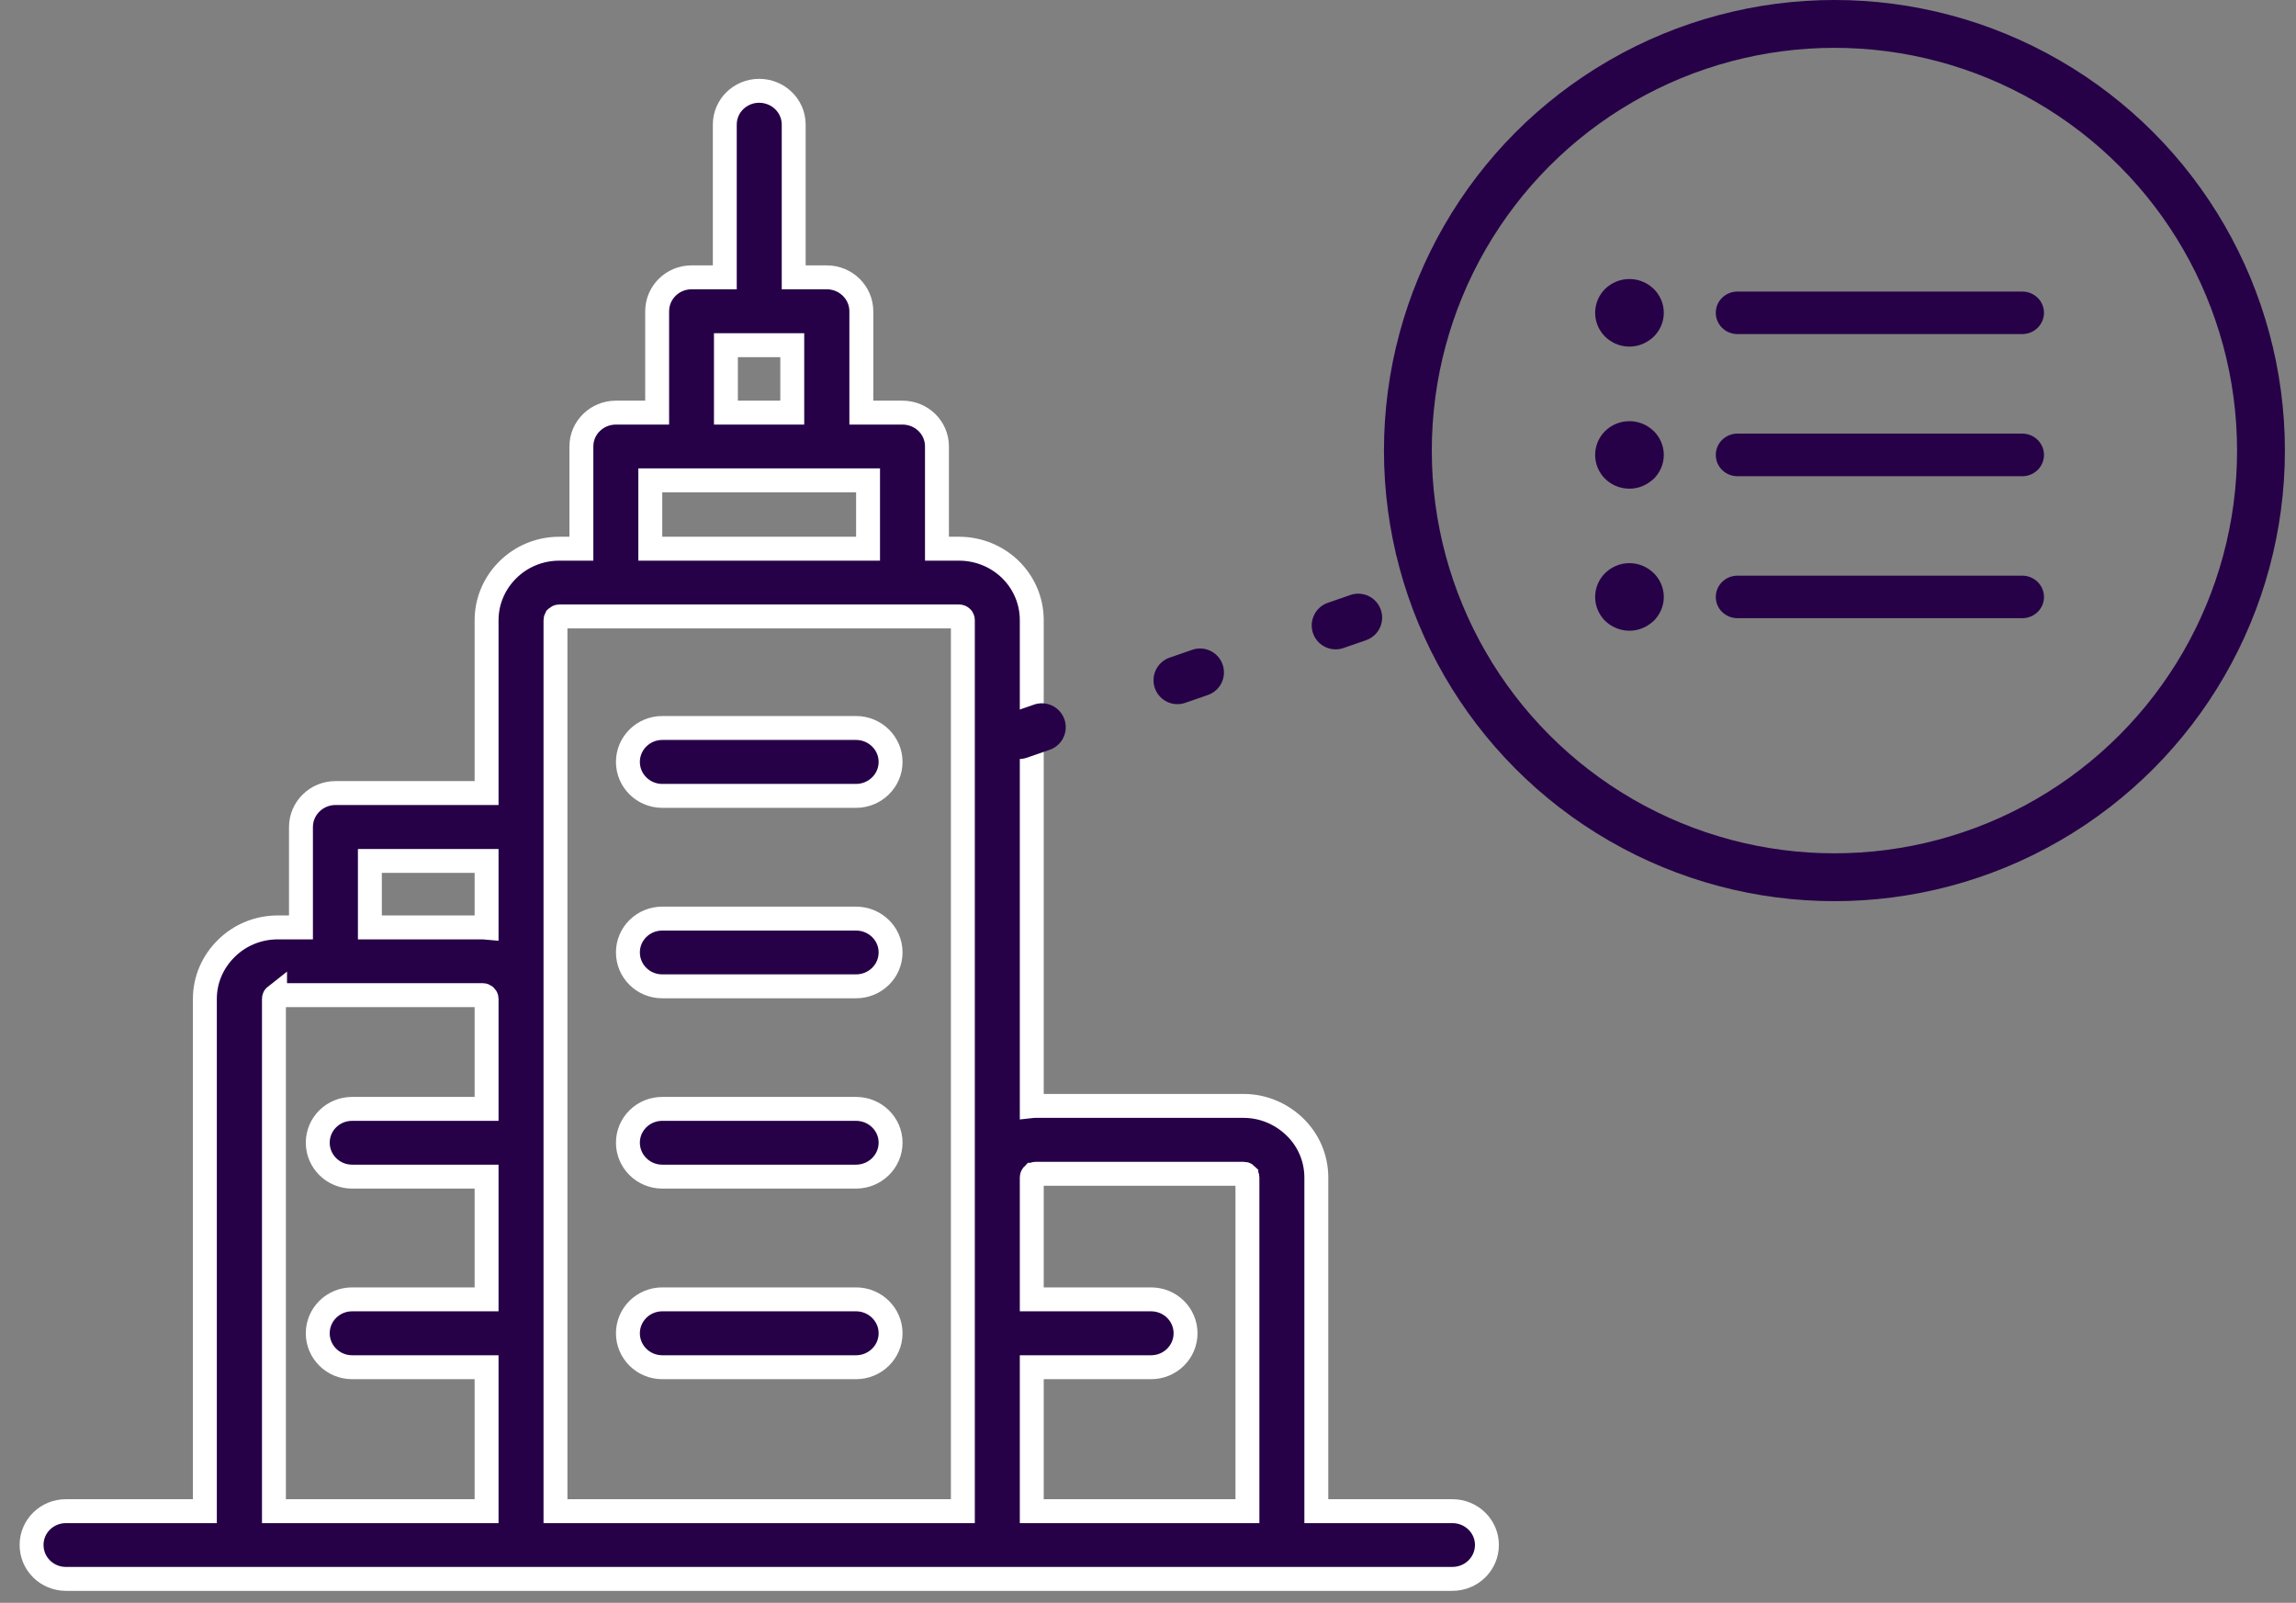 <?xml version="1.0" encoding="UTF-8"?>
<svg width="96px" height="67px" viewBox="0 0 96 67" version="1.1" xmlns="http://www.w3.org/2000/svg" xmlns:xlink="http://www.w3.org/1999/xlink">
    <rect x="0" y="0" width="96" height="67" fill="#808080" stroke="none"/>
    <!-- Generator: sketchtool 50.2 (55047) - http://www.bohemiancoding.com/sketch -->
    <title>F63BE912-1DF0-4059-87DA-17A5B4104FEB</title>
    <desc>Created with sketchtool.</desc>
    <defs></defs>
    <g id="Page-1" stroke="none" stroke-width="1" fill="none" fill-rule="evenodd">
        <g id="icons" transform="translate(-50, -631)">
            <g id="clients" transform="translate(51, 632)">
                <g>
                    <path d="M35.295,19.079 L33.57,19.079 L27.915,19.079 L26.19,19.079 L26.19,21.937 L35.295,21.937 L35.295,19.079 Z M29.352,16.248 L32.126,16.248 L32.126,13.43 L29.352,13.43 L29.352,16.248 Z M19.345,34.988 L14.465,34.988 L14.465,37.767 L19.184,37.767 C19.238,37.767 19.285,37.767 19.345,37.773 L19.345,34.988 Z M13.723,56.152 C12.927,56.152 12.286,55.515 12.286,54.733 C12.286,53.952 12.927,53.315 13.723,53.315 L19.345,53.315 L19.345,48.185 L13.723,48.185 C12.927,48.185 12.286,47.547 12.286,46.766 C12.286,45.984 12.927,45.353 13.723,45.353 L19.345,45.353 L19.345,40.749 C19.345,40.709 19.325,40.67 19.298,40.644 C19.271,40.618 19.231,40.598 19.184,40.598 L13.028,40.598 L10.615,40.598 C10.568,40.598 10.528,40.618 10.501,40.65 L10.501,40.644 C10.468,40.67 10.454,40.709 10.454,40.755 L10.454,62.169 L19.345,62.169 L19.345,56.152 L13.723,56.152 Z M42.14,53.315 L47.127,53.315 C47.929,53.315 48.57,53.952 48.57,54.733 C48.57,55.515 47.929,56.152 47.127,56.152 L42.14,56.152 L42.14,62.169 L51.157,62.169 L51.157,48.224 C51.157,48.178 51.137,48.139 51.111,48.112 L51.111,48.106 C51.084,48.079 51.044,48.066 50.997,48.066 L42.307,48.066 C42.26,48.066 42.22,48.086 42.193,48.106 L42.186,48.106 C42.16,48.132 42.14,48.171 42.14,48.217 L42.14,53.315 Z M26.691,40.23 C25.896,40.23 25.254,39.599 25.254,38.811 C25.254,38.03 25.896,37.399 26.691,37.399 L34.793,37.399 C35.589,37.399 36.237,38.03 36.237,38.811 C36.237,39.599 35.589,40.23 34.793,40.23 L26.691,40.23 Z M26.691,48.185 C25.896,48.185 25.254,47.547 25.254,46.766 C25.254,45.984 25.896,45.353 26.691,45.353 L34.793,45.353 C35.589,45.353 36.237,45.984 36.237,46.766 C36.237,47.547 35.589,48.185 34.793,48.185 L26.691,48.185 Z M26.691,56.152 C25.896,56.152 25.254,55.515 25.254,54.733 C25.254,53.952 25.896,53.315 26.691,53.315 L34.793,53.315 C35.589,53.315 36.237,53.952 36.237,54.733 C36.237,55.515 35.589,56.152 34.793,56.152 L26.691,56.152 Z M26.691,32.269 C25.896,32.269 25.254,31.632 25.254,30.85 C25.254,30.068 25.896,29.431 26.691,29.431 L34.793,29.431 C35.589,29.431 36.237,30.068 36.237,30.85 C36.237,31.632 35.589,32.269 34.793,32.269 L26.691,32.269 Z M1.757,65 C0.962,65 0.32,64.369 0.32,63.581 C0.32,62.8 0.962,62.169 1.757,62.169 L7.566,62.169 L7.566,40.755 C7.566,39.934 7.907,39.192 8.462,38.647 C9.01,38.102 9.772,37.767 10.615,37.767 L11.584,37.767 L11.584,33.569 C11.584,32.788 12.232,32.151 13.028,32.151 L19.345,32.151 L19.345,24.925 C19.345,24.157 19.646,23.447 20.14,22.915 L20.241,22.81 C20.789,22.272 21.544,21.937 22.386,21.937 L23.309,21.937 L23.309,17.66 C23.309,16.879 23.957,16.248 24.753,16.248 L26.477,16.248 L26.477,12.011 C26.477,11.23 27.119,10.593 27.915,10.593 L29.305,10.593 L29.305,4.208 C29.305,3.426 29.947,2.796 30.742,2.796 C31.538,2.796 32.186,3.426 32.186,4.208 L32.186,10.593 L33.57,10.593 C34.365,10.593 35.014,11.23 35.014,12.011 L35.014,16.248 L36.732,16.248 C37.534,16.248 38.176,16.879 38.176,17.66 L38.176,21.937 L39.098,21.937 C39.94,21.937 40.702,22.272 41.251,22.81 C41.805,23.355 42.14,24.104 42.14,24.925 L42.14,45.235 C42.193,45.229 42.253,45.229 42.307,45.229 L50.997,45.229 C51.833,45.229 52.588,45.57 53.143,46.109 C53.698,46.647 54.038,47.396 54.038,48.224 L54.038,62.169 L59.727,62.169 C60.523,62.169 61.171,62.8 61.171,63.581 C61.171,64.369 60.523,65 59.727,65 L52.595,65 L40.702,65 L20.782,65 L9.01,65 L1.757,65 Z M22.226,62.169 L39.259,62.169 L39.259,54.733 L39.259,48.224 L39.259,24.925 C39.259,24.886 39.245,24.84 39.212,24.814 C39.185,24.787 39.145,24.768 39.098,24.768 L36.732,24.768 L24.753,24.768 L22.386,24.768 C22.346,24.768 22.306,24.787 22.273,24.814 L22.253,24.833 C22.239,24.86 22.226,24.892 22.226,24.925 L22.226,33.569 L22.226,40.755 L22.226,46.766 L22.226,54.733 L22.226,62.169 Z" id="Fill-1" stroke="#FFFFFF" fill="#260147"></path>
                    <path d="M41.616,29.726 L58.782,23.78" id="Line-2" stroke="#260147" stroke-width="2" stroke-linecap="round" stroke-dasharray="1,6"></path>
                    <circle id="Oval" stroke="#260147" stroke-width="2" cx="75.701" cy="17.835" r="17.835"></circle>
                    <path d="M83.557,17.126 C84.056,17.126 84.463,17.526 84.463,18.017 C84.463,18.507 84.056,18.907 83.557,18.907 L71.647,18.907 C71.143,18.907 70.74,18.507 70.74,18.017 C70.74,17.526 71.143,17.126 71.647,17.126 L83.557,17.126 Z" id="Path" fill="#260147"></path>
                    <path d="M83.557,23.064 C84.056,23.064 84.463,23.464 84.463,23.955 C84.463,24.446 84.056,24.841 83.557,24.841 L71.647,24.841 C71.143,24.841 70.74,24.446 70.74,23.955 C70.74,23.464 71.143,23.064 71.647,23.064 L83.557,23.064 Z" id="Path" fill="#260147"></path>
                    <path d="M67.127,22.54 C67.522,22.54 67.883,22.701 68.143,22.957 L68.147,22.957 C68.403,23.213 68.567,23.563 68.567,23.955 C68.567,24.342 68.403,24.693 68.147,24.953 C68.118,24.973 68.092,24.998 68.067,25.019 C67.815,25.233 67.488,25.365 67.127,25.365 C66.733,25.365 66.376,25.204 66.112,24.953 C65.856,24.693 65.696,24.342 65.696,23.955 C65.696,23.563 65.856,23.213 66.112,22.957 C66.376,22.701 66.733,22.54 67.127,22.54 Z" id="Path" fill="#260147"></path>
                    <path d="M67.127,16.606 C67.522,16.606 67.883,16.763 68.143,17.019 L68.147,17.019 C68.403,17.274 68.567,17.629 68.567,18.017 C68.567,18.404 68.403,18.759 68.147,19.015 C68.118,19.035 68.092,19.06 68.067,19.081 C67.815,19.295 67.488,19.427 67.127,19.427 C66.733,19.427 66.376,19.27 66.112,19.015 C65.856,18.759 65.696,18.404 65.696,18.017 C65.696,17.625 65.856,17.274 66.112,17.019 C66.376,16.763 66.733,16.606 67.127,16.606 Z" id="Path" fill="#260147"></path>
                    <path d="M67.127,10.664 C67.522,10.664 67.883,10.821 68.143,11.077 L68.147,11.077 C68.403,11.332 68.567,11.687 68.567,12.074 C68.567,12.466 68.403,12.817 68.147,13.072 C68.118,13.097 68.092,13.118 68.067,13.142 C67.815,13.353 67.488,13.489 67.127,13.489 C66.733,13.489 66.376,13.328 66.112,13.072 C65.856,12.817 65.696,12.466 65.696,12.074 C65.696,11.687 65.856,11.332 66.112,11.077 C66.376,10.821 66.733,10.664 67.127,10.664 Z" id="Path" fill="#260147"></path>
                    <path d="M83.557,11.188 C84.056,11.188 84.463,11.584 84.463,12.074 C84.463,12.565 84.056,12.965 83.557,12.965 L71.647,12.965 C71.143,12.965 70.74,12.565 70.74,12.074 C70.74,11.584 71.143,11.188 71.647,11.188 L83.557,11.188 Z" id="Path" fill="#260147"></path>
                </g>
            </g>
        </g>
    </g>
</svg>